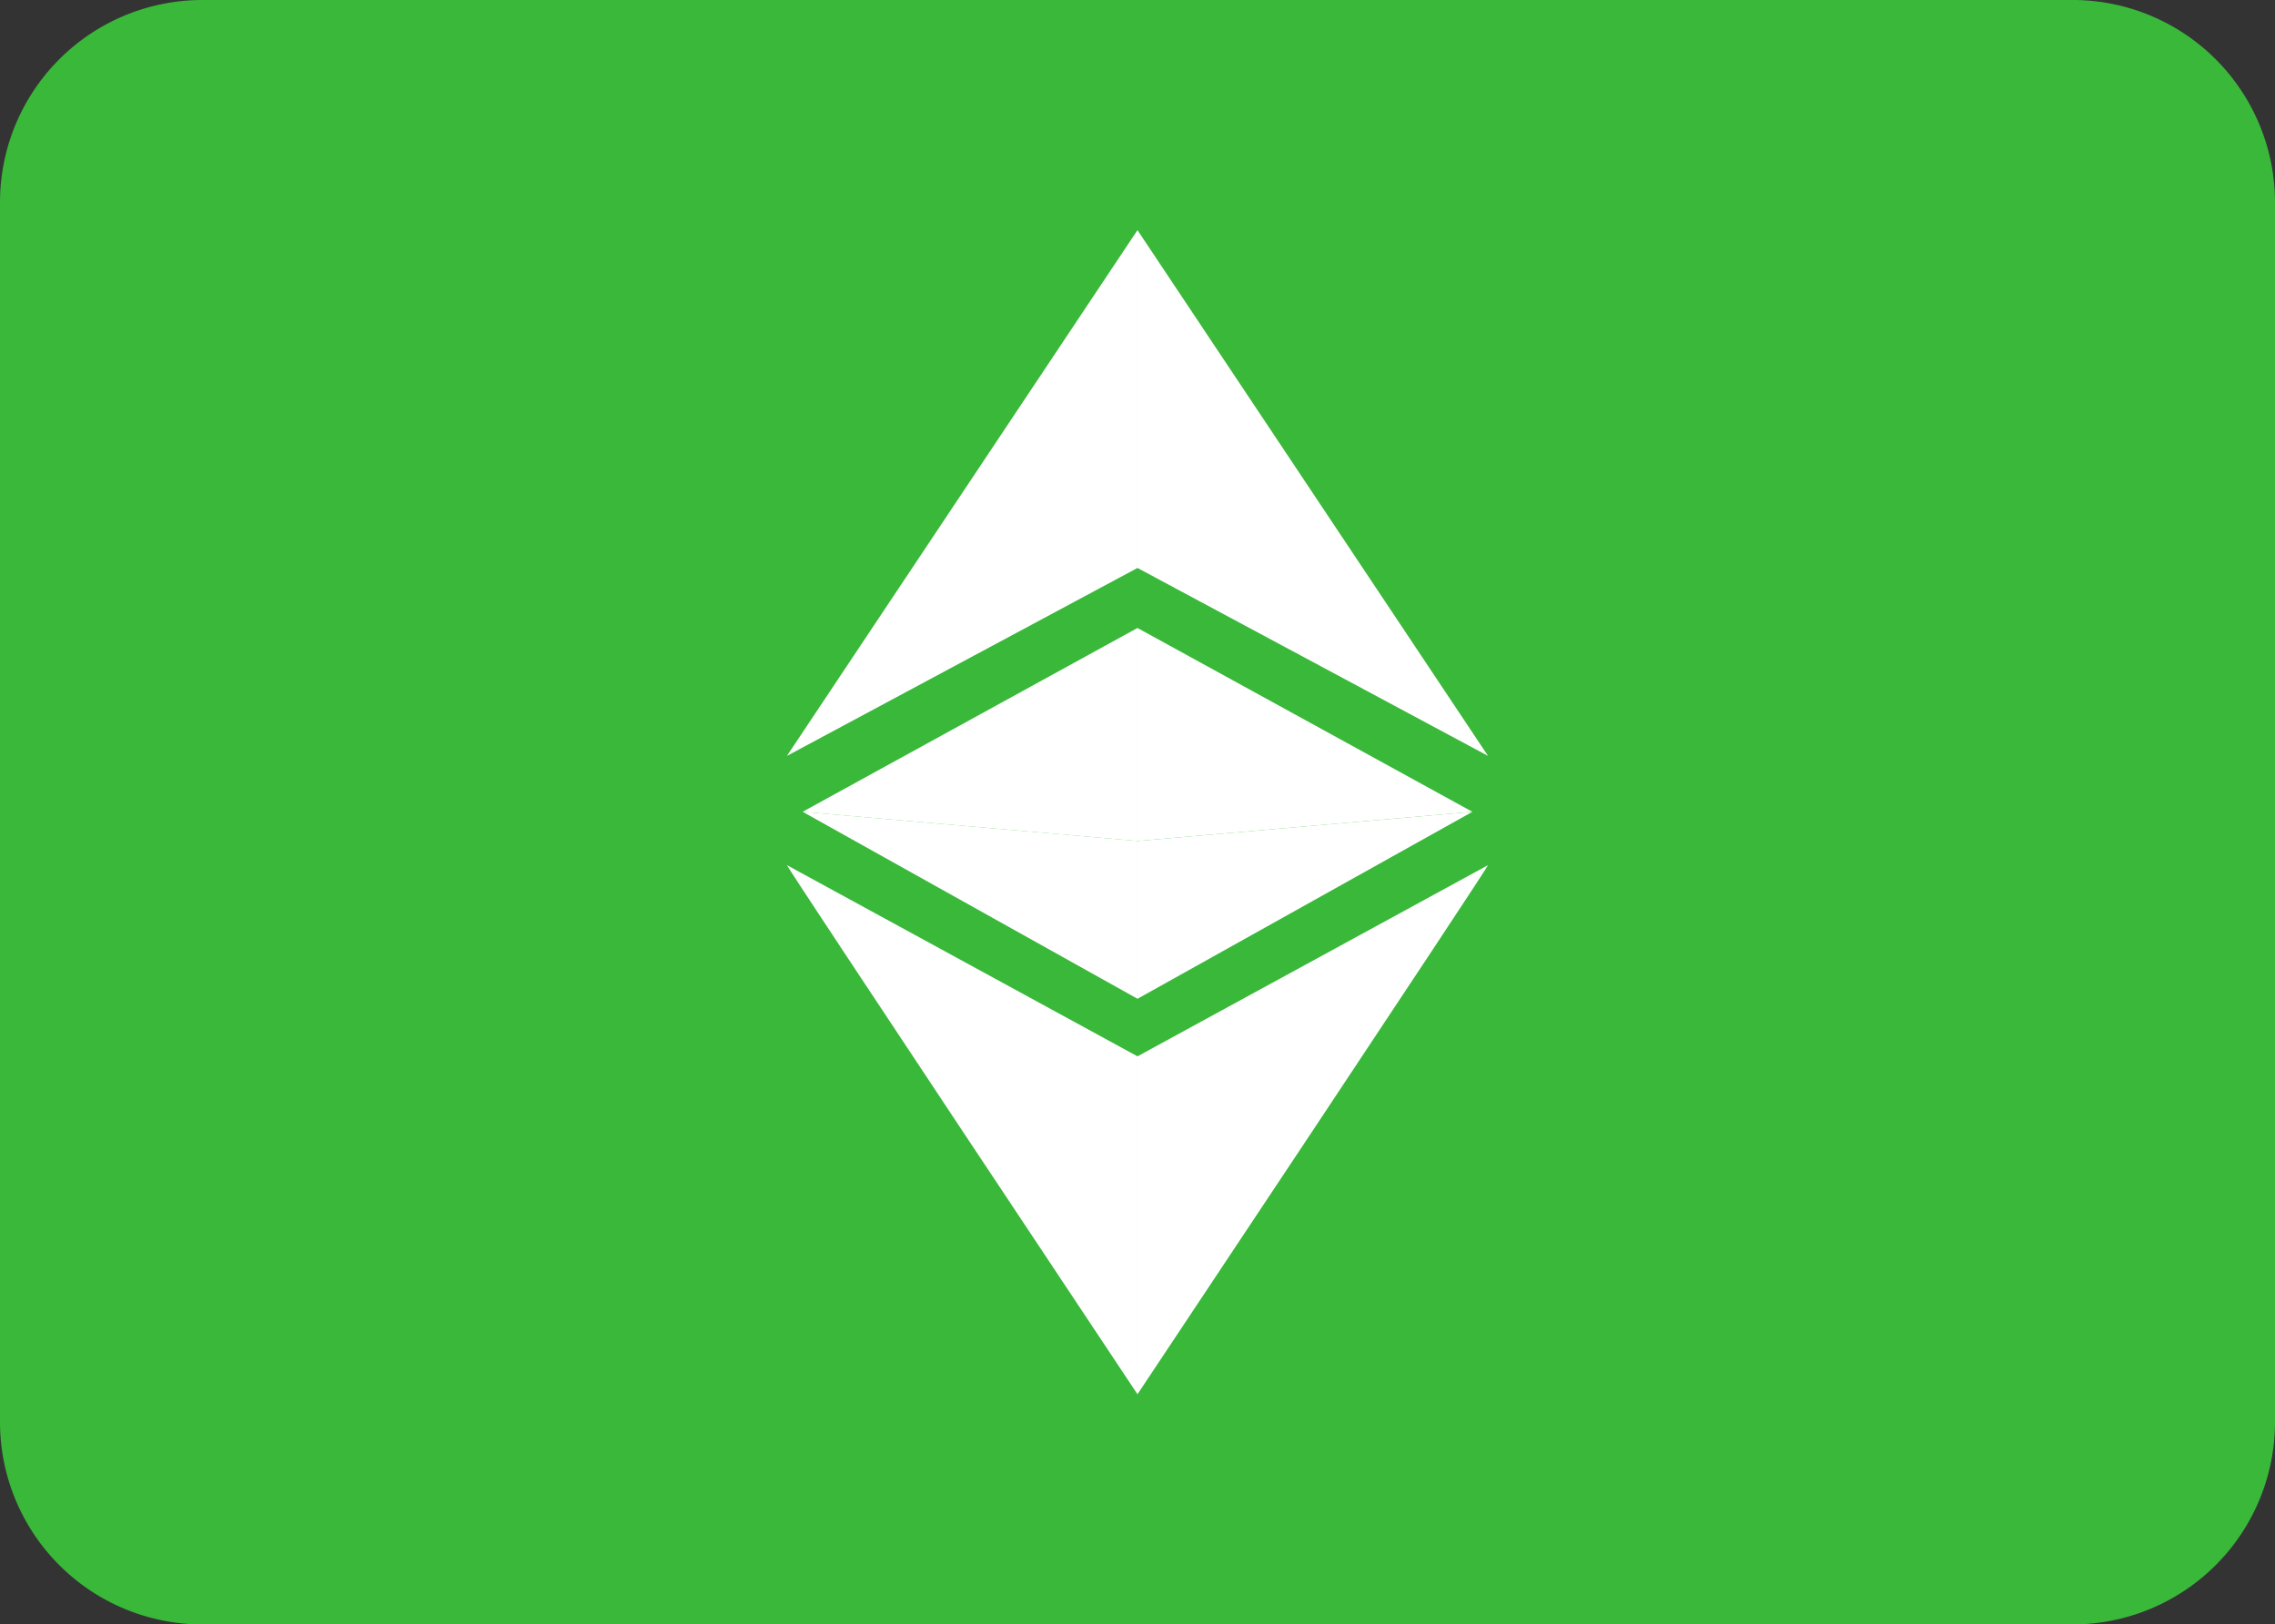 <svg xmlns="http://www.w3.org/2000/svg" xmlns:xlink="http://www.w3.org/1999/xlink" width="50.407" height="36" viewBox="0 0 50.407 36">
  <rect x="0" y="0" width="50.407" height="36" fill="#333333" stroke="none"/>
  <defs>
    <clipPath id="clip-path">
      <path id="Clip_2" data-name="Clip 2" d="M0,0H50.407V36H0Z" fill="none"/>
    </clipPath>
  </defs>
  <g id="货币3-icon" transform="translate(0)">
    <g id="Group_3" data-name="Group 3">
      <path id="Clip_2-2" data-name="Clip 2" d="M0,0H50.407V36H0Z" fill="none"/>
      <g id="Group_3-2" data-name="Group 3" clip-path="url(#clip-path)">
        <path id="Fill_1" data-name="Fill 1" d="M45.959,36H4.448A4.486,4.486,0,0,1,0,31.5V4.5A4.486,4.486,0,0,1,4.448,0H45.959a4.486,4.486,0,0,1,4.448,4.5v27A4.486,4.486,0,0,1,45.959,36" transform="translate(0 0)" fill="#39b83a"/>
      </g>
    </g>
    <path id="Fill_4" data-name="Fill 4" d="M7.767,0,0,11.652,7.767,7.487Z" transform="translate(17.436 5.1)" fill="#fff"/>
    <path id="Fill_6" data-name="Fill 6" d="M0,0,7.767,11.652,0,7.487Z" transform="translate(25.203 5.1)" fill="#fff"/>
    <path id="Fill_8" data-name="Fill 8" d="M7.42,0,0,4.074l7.42.647Z" transform="translate(17.783 13.917)" fill="#fff"/>
    <path id="Fill_10" data-name="Fill 10" d="M0,0,7.421,4.074,0,4.721Z" transform="translate(25.203 13.917)" fill="#fff"/>
    <path id="Fill_12" data-name="Fill 12" d="M0,0,7.42,4.144V.647Z" transform="translate(17.783 17.99)" fill="#fff"/>
    <path id="Fill_14" data-name="Fill 14" d="M0,4.144,7.421,0,0,.647Z" transform="translate(25.203 17.991)" fill="#fff"/>
    <path id="Fill_16" data-name="Fill 16" d="M0,0C.074.164,7.767,11.726,7.767,11.726V4.237Z" transform="translate(17.436 19.173)" fill="#fff"/>
    <path id="Fill_18" data-name="Fill 18" d="M7.767,0C7.694.164,0,11.726,0,11.726V4.237Z" transform="translate(25.203 19.173)" fill="#fff"/>
  </g>
</svg>
